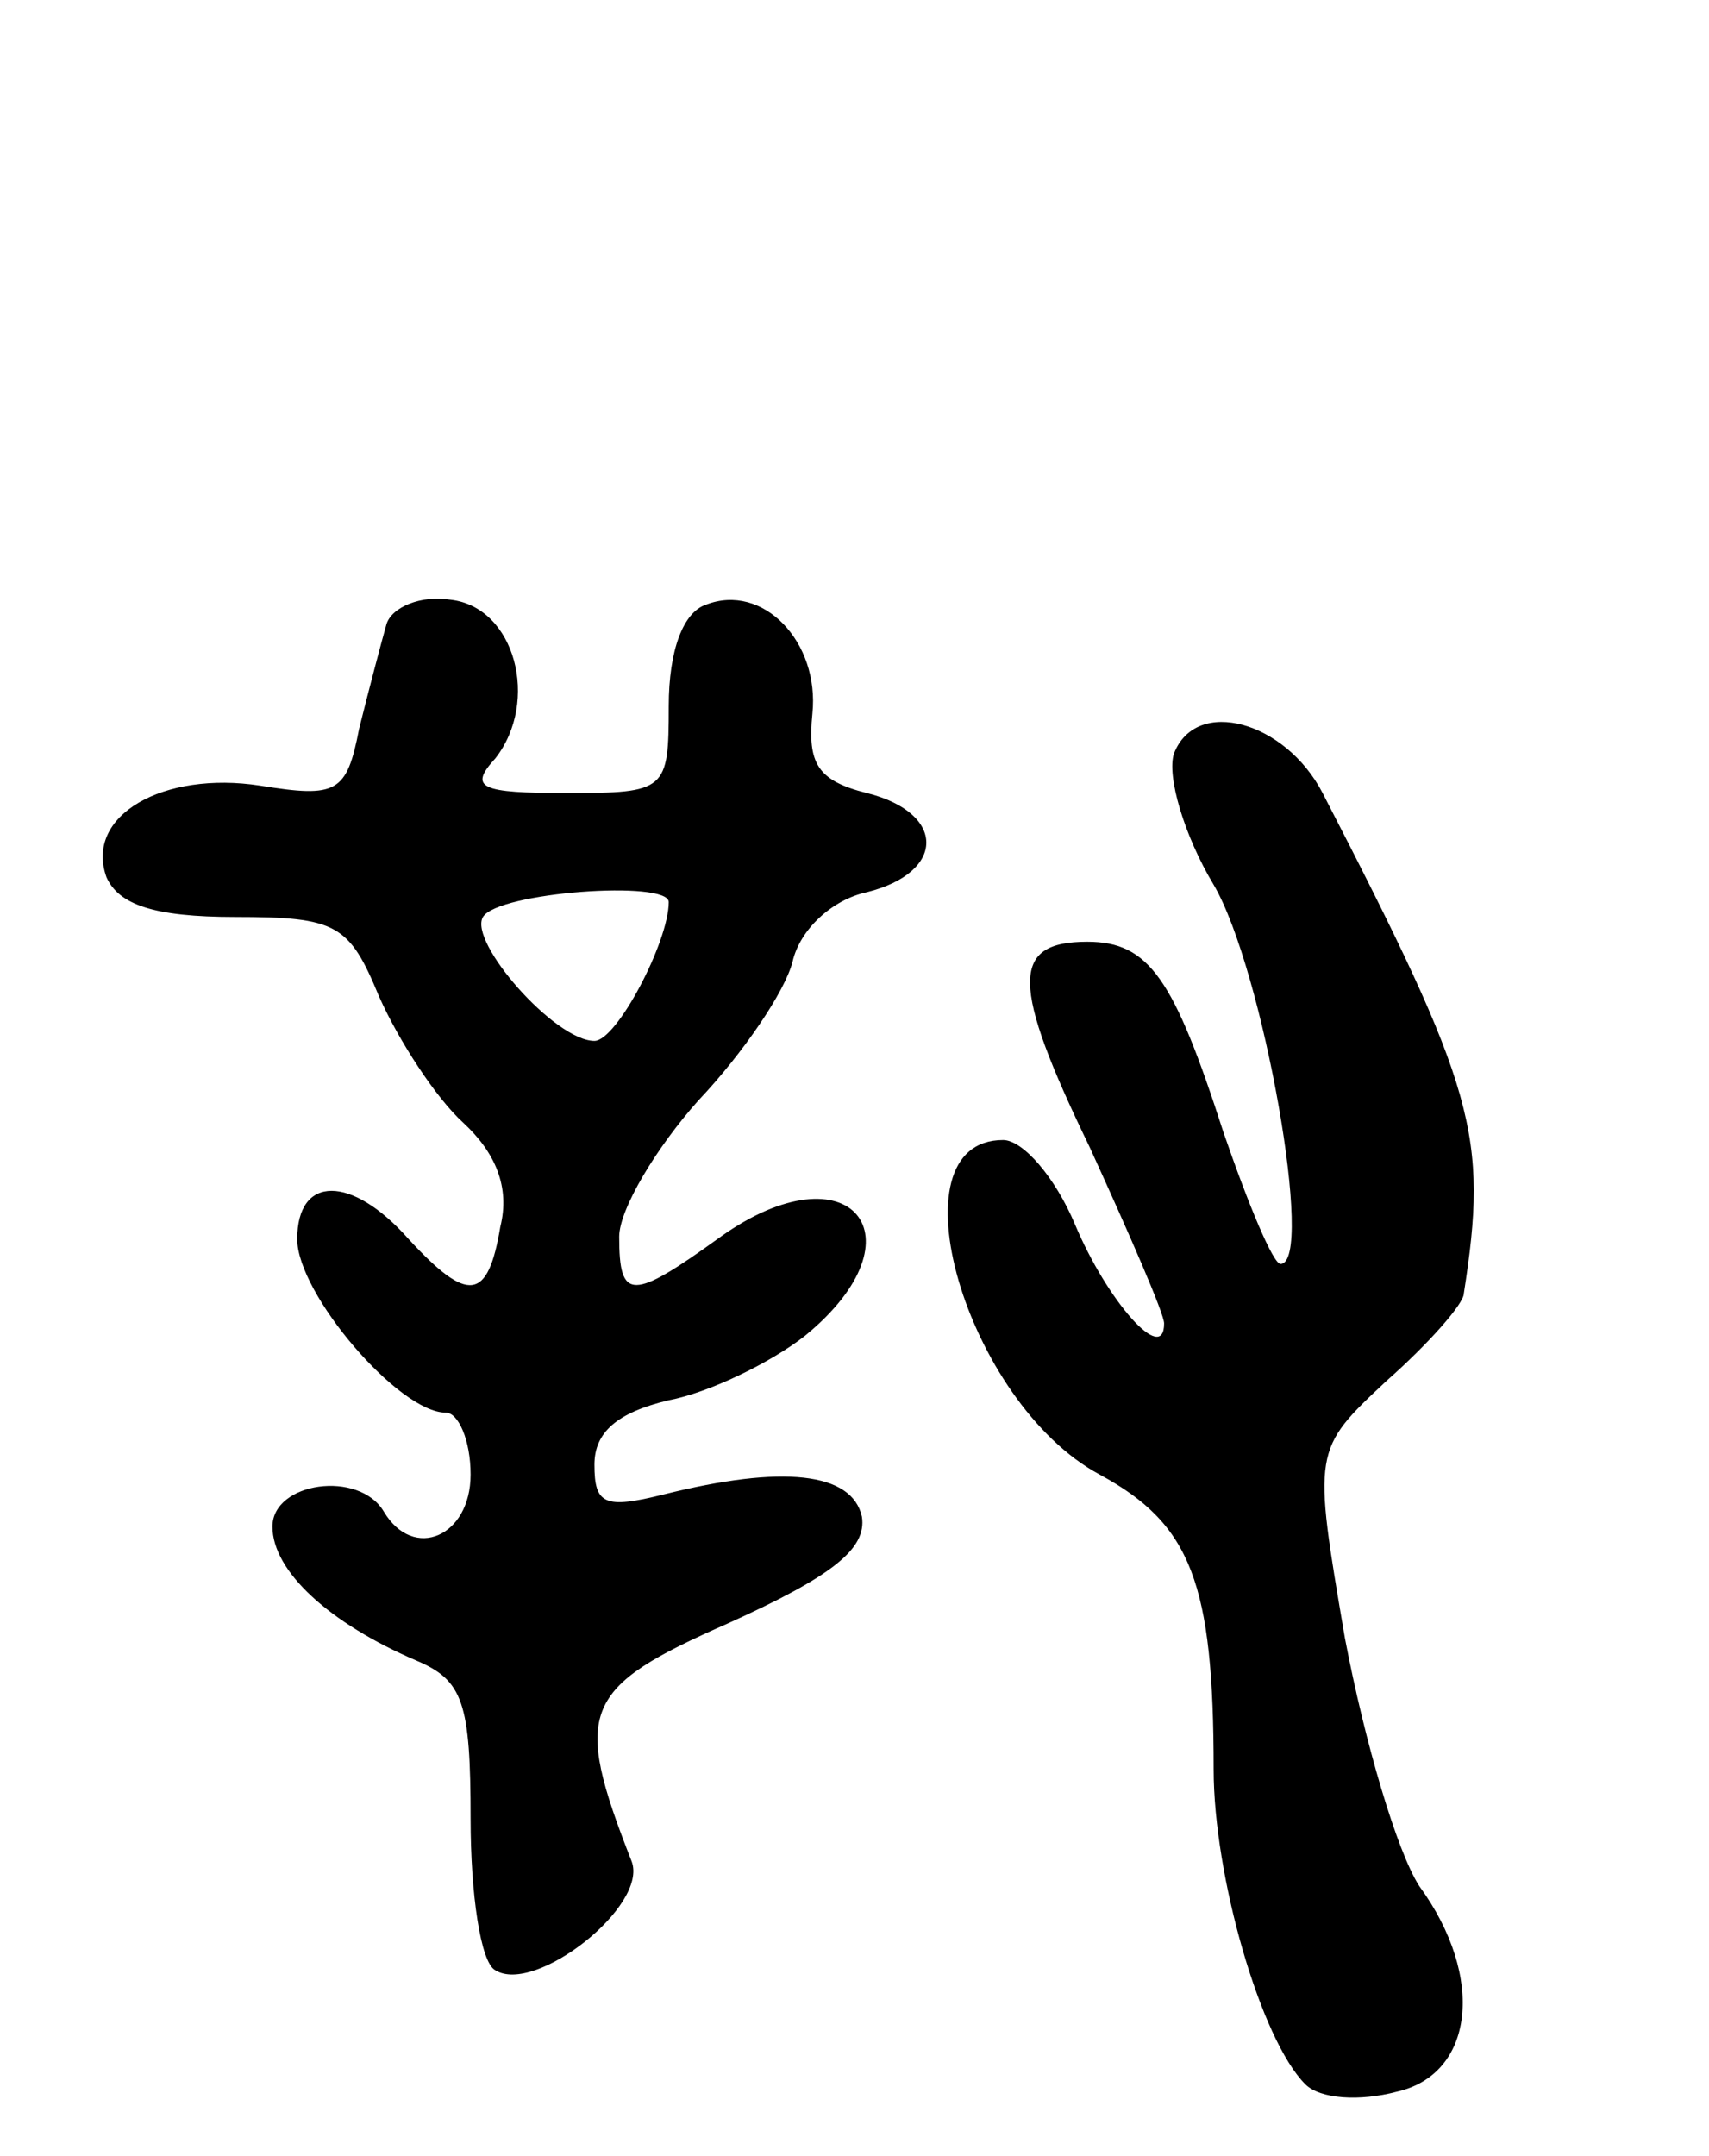 <svg version="1.0" xmlns="http://www.w3.org/2000/svg"
 width="69pt" height="87pt" viewBox="0 0 69 87"
 preserveAspectRatio="xMidYMid meet">
<g transform="translate(0,87) scale(0.1,-0.1)"
fill="#000000" stroke="none">
<path d="M156 618 c-2 -7 -7 -26 -11 -42 -5 -26 -9 -28 -40 -23 -39 6 -71 -12
-62 -37 5 -11 19 -16 52 -16 41 0 46 -3 58 -32 8 -18 23 -41 34 -51 13 -12 19
-26 15 -42 -5 -30 -13 -31 -37 -5 -23 26 -45 26 -45 0 0 -22 41 -70 60 -70 5
0 10 -11 10 -25 0 -25 -23 -35 -35 -15 -10 17 -45 12 -45 -6 0 -18 23 -39 58
-54 19 -8 22 -17 22 -64 0 -30 4 -58 10 -61 16 -10 62 26 55 44 -24 61 -20 70
39 96 42 19 56 30 54 43 -4 18 -32 21 -80 9 -24 -6 -28 -4 -28 12 0 13 9 21
30 26 16 3 41 15 55 26 49 40 18 77 -34 40 -36 -26 -41 -26 -41 0 0 11 15 36
32 55 18 19 35 44 38 56 3 13 16 25 30 28 32 8 32 32 0 40 -20 5 -24 12 -22
32 3 29 -20 53 -43 44 -9 -3 -15 -18 -15 -41 0 -34 -1 -35 -41 -35 -35 0 -40
2 -29 14 18 23 8 61 -18 64 -12 2 -24 -3 -26 -10z m114 -112 c0 -16 -21 -56
-30 -56 -16 0 -51 40 -45 50 6 10 75 15 75 6z"/>
<path d="M474 566 c-3 -9 4 -33 16 -53 20 -34 41 -153 27 -153 -3 0 -13 24
-23 53 -20 62 -30 77 -55 77 -31 0 -31 -17 1 -83 16 -35 30 -67 30 -71 0 -17
-23 9 -36 40 -8 19 -21 34 -29 34 -46 0 -15 -106 39 -135 37 -20 46 -44 46
-119 0 -43 19 -109 37 -127 6 -6 22 -7 37 -3 31 7 36 46 9 83 -9 14 -22 58
-30 100 -13 76 -13 76 17 104 17 15 31 31 31 35 10 64 5 82 -57 202 -15 29
-51 39 -60 16z"/>
</g>
</svg>
